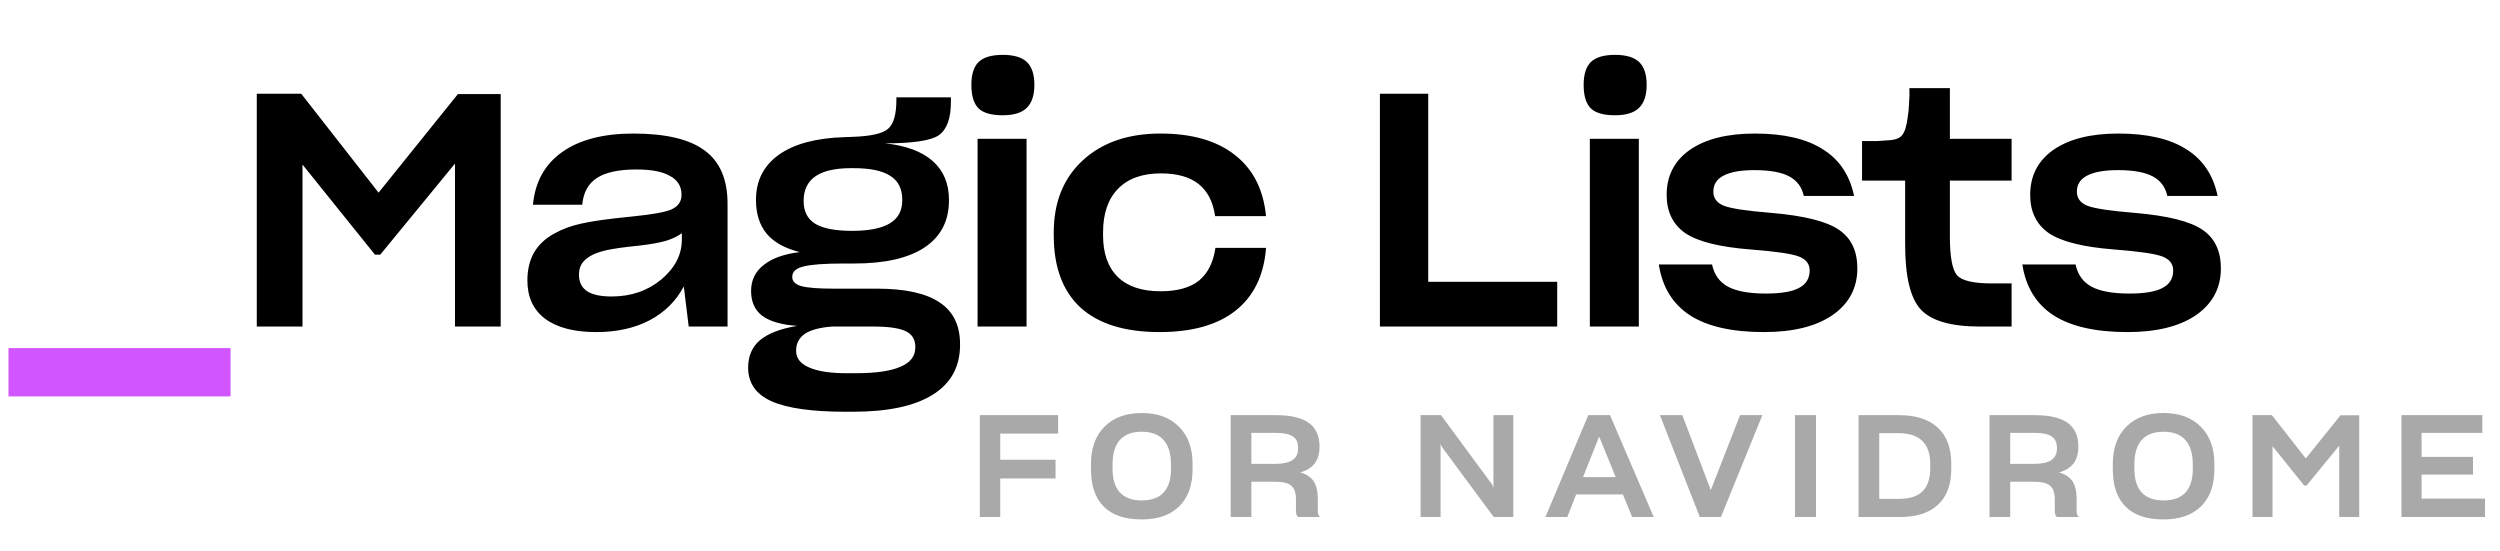 <svg width="245" height="54" viewBox="0 0 245 54" fill="none" xmlns="http://www.w3.org/2000/svg">
<path d="M0.832 34.112H22.592V38.848H0.832V34.112Z" fill="#D256FF"/>
<path d="M37.261 24.96H36.749L29.645 16.128V32H25.165V9.184H29.517L37.101 18.88L44.877 9.216H49.069V32H44.589V16.032L37.261 24.96ZM71.3 32H67.492L67.012 28.064C66.265 29.493 65.145 30.603 63.652 31.392C62.18 32.16 60.441 32.544 58.436 32.544C56.26 32.544 54.585 32.107 53.412 31.232C52.26 30.357 51.684 29.109 51.684 27.488C51.684 26.443 51.897 25.536 52.324 24.768C52.772 24 53.422 23.381 54.276 22.912C55.065 22.464 55.95 22.133 56.932 21.92C57.913 21.685 59.588 21.451 61.956 21.216C63.918 21.024 65.209 20.789 65.828 20.512C66.468 20.213 66.788 19.744 66.788 19.104V19.072C66.788 18.261 66.414 17.653 65.668 17.248C64.942 16.821 63.844 16.608 62.372 16.608C60.644 16.608 59.353 16.885 58.5 17.44C57.646 17.995 57.166 18.869 57.06 20.064H52.228C52.441 17.824 53.39 16.107 55.076 14.912C56.782 13.696 59.108 13.088 62.052 13.088C65.252 13.088 67.588 13.643 69.06 14.752C70.553 15.84 71.3 17.579 71.3 19.968V32ZM59.94 29.056C61.838 29.056 63.46 28.501 64.804 27.392C66.148 26.261 66.82 24.96 66.82 23.488V22.848C66.478 23.125 65.977 23.371 65.316 23.584C64.676 23.776 63.801 23.936 62.692 24.064C61.22 24.213 60.142 24.363 59.46 24.512C58.798 24.661 58.265 24.853 57.86 25.088C57.454 25.323 57.166 25.589 56.996 25.888C56.825 26.165 56.74 26.507 56.74 26.912V26.944C56.74 27.648 57.006 28.181 57.54 28.544C58.073 28.885 58.873 29.056 59.94 29.056ZM94.085 33.728V33.792C94.085 35.947 93.189 37.579 91.397 38.688C89.627 39.797 87.013 40.352 83.558 40.352H82.885C79.579 40.352 77.157 40.011 75.621 39.328C74.085 38.645 73.317 37.547 73.317 36.032C73.317 34.901 73.701 34.005 74.469 33.344C75.259 32.683 76.475 32.213 78.118 31.936C76.582 31.829 75.44 31.499 74.694 30.944C73.968 30.389 73.606 29.579 73.606 28.512C73.606 27.467 74.011 26.624 74.822 25.984C75.632 25.323 76.816 24.896 78.374 24.704C76.923 24.341 75.846 23.744 75.141 22.912C74.438 22.059 74.085 20.949 74.085 19.584C74.085 17.707 74.832 16.235 76.326 15.168C77.819 14.101 79.963 13.525 82.757 13.44L83.621 13.408C85.392 13.344 86.534 13.077 87.046 12.608C87.579 12.139 87.846 11.2 87.846 9.792V9.536H93.189V9.984C93.189 11.605 92.795 12.693 92.005 13.248C91.237 13.781 89.478 14.048 86.725 14.048C88.773 14.261 90.331 14.837 91.397 15.776C92.464 16.715 92.998 17.984 92.998 19.584V19.648C92.998 21.653 92.198 23.189 90.597 24.256C89.019 25.301 86.725 25.824 83.718 25.824H82.662C80.805 25.824 79.504 25.92 78.757 26.112C78.011 26.283 77.638 26.624 77.638 27.136C77.638 27.563 77.925 27.861 78.501 28.032C79.099 28.203 80.165 28.288 81.701 28.288H85.925C88.699 28.288 90.747 28.736 92.07 29.632C93.413 30.507 94.085 31.872 94.085 33.728ZM83.493 22.624C85.157 22.624 86.395 22.379 87.206 21.888C88.016 21.397 88.421 20.651 88.421 19.648V19.584C88.421 18.517 88.037 17.739 87.269 17.248C86.501 16.736 85.296 16.48 83.653 16.48H83.397C81.84 16.48 80.677 16.747 79.909 17.28C79.141 17.813 78.757 18.613 78.757 19.68V19.712C78.757 20.715 79.131 21.451 79.877 21.92C80.645 22.389 81.851 22.624 83.493 22.624ZM82.981 36.576H83.846C85.829 36.576 87.302 36.363 88.261 35.936C89.222 35.531 89.701 34.901 89.701 34.048V33.984C89.701 33.259 89.382 32.747 88.742 32.448C88.102 32.149 87.046 32 85.573 32H81.573C80.379 32.085 79.483 32.32 78.885 32.704C78.309 33.109 78.022 33.653 78.022 34.336V34.4C78.022 35.104 78.438 35.637 79.269 36C80.123 36.384 81.36 36.576 82.981 36.576ZM101.37 8.32C101.37 9.344 101.114 10.101 100.602 10.592C100.111 11.061 99.333 11.296 98.266 11.296C97.157 11.296 96.367 11.072 95.898 10.624C95.429 10.155 95.194 9.387 95.194 8.32C95.194 7.296 95.429 6.549 95.898 6.08C96.389 5.611 97.178 5.376 98.266 5.376C99.354 5.376 100.143 5.611 100.634 6.08C101.125 6.549 101.37 7.296 101.37 8.32ZM100.602 13.6V32H95.802V13.6H100.602ZM113.635 32.544C110.243 32.544 107.661 31.744 105.891 30.144C104.141 28.523 103.267 26.165 103.267 23.072V22.784C103.267 19.819 104.216 17.461 106.115 15.712C108.013 13.963 110.552 13.088 113.731 13.088C116.803 13.088 119.224 13.781 120.995 15.168C122.787 16.555 123.811 18.549 124.067 21.152V21.184H119.075V21.12C118.861 19.733 118.317 18.699 117.443 18.016C116.568 17.333 115.341 16.992 113.763 16.992C111.949 16.992 110.552 17.493 109.571 18.496C108.589 19.499 108.099 20.928 108.099 22.784V23.04C108.099 24.832 108.579 26.197 109.539 27.136C110.499 28.075 111.896 28.544 113.731 28.544C115.352 28.544 116.6 28.203 117.475 27.52C118.349 26.816 118.893 25.749 119.107 24.32V24.288H124.067V24.352C123.853 27.019 122.851 29.056 121.059 30.464C119.288 31.851 116.813 32.544 113.635 32.544ZM152.607 27.616V32H135.231V9.184H139.967V27.616H152.607ZM161.373 8.32C161.373 9.344 161.117 10.101 160.605 10.592C160.114 11.061 159.335 11.296 158.269 11.296C157.159 11.296 156.37 11.072 155.901 10.624C155.431 10.155 155.197 9.387 155.197 8.32C155.197 7.296 155.431 6.549 155.901 6.08C156.391 5.611 157.181 5.376 158.269 5.376C159.357 5.376 160.146 5.611 160.637 6.08C161.127 6.549 161.373 7.296 161.373 8.32ZM160.605 13.6V32H155.805V13.6H160.605ZM182.02 26.304C182.02 28.224 181.209 29.749 179.588 30.88C177.966 31.989 175.726 32.544 172.868 32.544C169.753 32.544 167.342 32 165.636 30.912C163.929 29.803 162.905 28.139 162.564 25.92H167.78C167.993 26.923 168.516 27.648 169.348 28.096C170.18 28.544 171.417 28.768 173.06 28.768C174.532 28.768 175.609 28.587 176.292 28.224C176.996 27.861 177.348 27.285 177.348 26.496C177.348 25.877 177.006 25.429 176.324 25.152C175.641 24.875 174.052 24.64 171.556 24.448C168.526 24.213 166.393 23.68 165.156 22.848C163.94 21.995 163.332 20.747 163.332 19.104C163.332 17.227 164.089 15.755 165.604 14.688C167.14 13.621 169.262 13.088 171.972 13.088C174.809 13.088 177.028 13.6 178.628 14.624C180.249 15.627 181.273 17.152 181.7 19.2H176.772C176.58 18.325 176.1 17.685 175.332 17.28C174.564 16.875 173.433 16.672 171.94 16.672C170.596 16.672 169.582 16.853 168.9 17.216C168.238 17.557 167.908 18.08 167.908 18.784C167.908 19.424 168.249 19.883 168.932 20.16C169.636 20.437 171.193 20.672 173.604 20.864C176.825 21.141 179.033 21.696 180.228 22.528C181.422 23.339 182.02 24.597 182.02 26.304ZM195.216 27.776H197.136V32H194C191.206 32 189.286 31.445 188.24 30.336C187.216 29.227 186.704 27.104 186.704 23.968V17.696H182.48V13.824C183.142 13.824 183.632 13.824 183.952 13.824C184.272 13.803 184.582 13.781 184.88 13.76C185.627 13.739 186.128 13.579 186.384 13.28C186.662 12.96 186.854 12.352 186.96 11.456C187.024 11.093 187.067 10.645 187.088 10.112C187.131 9.557 187.142 9.067 187.12 8.64H191.088V13.6H197.136V17.696H191.088V23.168C191.088 25.173 191.323 26.443 191.792 26.976C192.262 27.509 193.403 27.776 195.216 27.776ZM217.646 26.304C217.646 28.224 216.835 29.749 215.214 30.88C213.593 31.989 211.353 32.544 208.494 32.544C205.379 32.544 202.969 32 201.262 30.912C199.555 29.803 198.531 28.139 198.19 25.92H203.406C203.619 26.923 204.142 27.648 204.974 28.096C205.806 28.544 207.043 28.768 208.686 28.768C210.158 28.768 211.235 28.587 211.918 28.224C212.622 27.861 212.974 27.285 212.974 26.496C212.974 25.877 212.633 25.429 211.95 25.152C211.267 24.875 209.678 24.64 207.182 24.448C204.153 24.213 202.019 23.68 200.782 22.848C199.566 21.995 198.958 20.747 198.958 19.104C198.958 17.227 199.715 15.755 201.23 14.688C202.766 13.621 204.889 13.088 207.598 13.088C210.435 13.088 212.654 13.6 214.254 14.624C215.875 15.627 216.899 17.152 217.326 19.2H212.398C212.206 18.325 211.726 17.685 210.958 17.28C210.19 16.875 209.059 16.672 207.566 16.672C206.222 16.672 205.209 16.853 204.526 17.216C203.865 17.557 203.534 18.08 203.534 18.784C203.534 19.424 203.875 19.883 204.558 20.16C205.262 20.437 206.819 20.672 209.23 20.864C212.451 21.141 214.659 21.696 215.854 22.528C217.049 23.339 217.646 24.597 217.646 26.304Z" fill="black"/>
<path d="M103.442 45.053V46.887H98.024V50.667H96.022V40.685H103.694V42.491H98.024V45.053H103.442ZM111.873 50.905C110.249 50.905 109.017 50.489 108.177 49.659C107.337 48.828 106.917 47.605 106.917 45.991V45.459C106.917 43.909 107.361 42.691 108.247 41.805C109.143 40.918 110.357 40.475 111.887 40.475C113.427 40.475 114.641 40.918 115.527 41.805C116.423 42.691 116.871 43.909 116.871 45.459V45.991C116.871 47.559 116.433 48.772 115.555 49.631C114.687 50.48 113.46 50.905 111.873 50.905ZM111.887 49.043C112.839 49.043 113.553 48.786 114.029 48.273C114.515 47.75 114.757 46.975 114.757 45.949V45.529C114.757 44.465 114.515 43.662 114.029 43.121C113.553 42.579 112.839 42.309 111.887 42.309C110.945 42.309 110.231 42.579 109.745 43.121C109.269 43.662 109.031 44.46 109.031 45.515V45.949C109.031 46.966 109.269 47.736 109.745 48.259C110.231 48.781 110.945 49.043 111.887 49.043ZM124.919 47.209H122.637V50.667H120.607V40.685H125.045C126.491 40.685 127.565 40.937 128.265 41.441C128.965 41.945 129.315 42.715 129.315 43.751C129.315 44.432 129.161 44.983 128.853 45.403C128.545 45.813 128.069 46.112 127.425 46.299C128.031 46.467 128.47 46.756 128.741 47.167C129.011 47.577 129.147 48.161 129.147 48.917V50.093C129.147 50.233 129.165 50.354 129.203 50.457C129.249 50.55 129.31 50.62 129.385 50.667H127.229C127.154 50.629 127.098 50.559 127.061 50.457C127.023 50.345 127.005 50.214 127.005 50.065V48.945C127.005 48.301 126.851 47.853 126.543 47.601C126.244 47.339 125.703 47.209 124.919 47.209ZM125.017 42.421H122.637V45.459H124.961C125.726 45.459 126.291 45.337 126.655 45.095C127.028 44.843 127.215 44.465 127.215 43.961V43.877C127.215 43.363 127.042 42.995 126.697 42.771C126.351 42.537 125.791 42.421 125.017 42.421ZM141.149 43.485L141.177 43.695V50.667H139.217V40.685H141.219L146.203 47.447L146.385 47.811L146.357 47.517V40.685H148.303V50.667H146.385L141.331 43.835L141.149 43.485ZM162.065 50.667H159.951L159.041 48.455H154.463L153.595 50.667H151.453L155.653 40.685H157.781L162.065 50.667ZM155.135 46.761H158.341L156.717 42.785L155.135 46.761ZM172.711 40.685L168.651 50.667H166.579L162.673 40.685H164.871L167.657 48.035L170.527 40.685H172.711ZM177.968 40.685V50.667H175.91V40.685H177.968ZM186.198 50.667H182.138V40.685H186.1C187.752 40.685 189.017 41.091 189.894 41.903C190.781 42.715 191.224 43.891 191.224 45.431V45.963C191.224 47.493 190.79 48.66 189.922 49.463C189.064 50.265 187.822 50.667 186.198 50.667ZM186.016 42.449H184.168V48.889H186.1C187.146 48.889 187.916 48.641 188.41 48.147C188.914 47.652 189.166 46.887 189.166 45.851V45.515C189.166 44.479 188.905 43.709 188.382 43.205C187.869 42.701 187.08 42.449 186.016 42.449ZM199.283 47.209H197.001V50.667H194.971V40.685H199.409C200.855 40.685 201.929 40.937 202.629 41.441C203.329 41.945 203.679 42.715 203.679 43.751C203.679 44.432 203.525 44.983 203.217 45.403C202.909 45.813 202.433 46.112 201.789 46.299C202.395 46.467 202.834 46.756 203.105 47.167C203.375 47.577 203.511 48.161 203.511 48.917V50.093C203.511 50.233 203.529 50.354 203.567 50.457C203.613 50.55 203.674 50.62 203.749 50.667H201.593C201.518 50.629 201.462 50.559 201.425 50.457C201.387 50.345 201.369 50.214 201.369 50.065V48.945C201.369 48.301 201.215 47.853 200.907 47.601C200.608 47.339 200.067 47.209 199.283 47.209ZM199.381 42.421H197.001V45.459H199.325C200.09 45.459 200.655 45.337 201.019 45.095C201.392 44.843 201.579 44.465 201.579 43.961V43.877C201.579 43.363 201.406 42.995 201.061 42.771C200.715 42.537 200.155 42.421 199.381 42.421ZM212.011 50.905C210.387 50.905 209.155 50.489 208.315 49.659C207.475 48.828 207.055 47.605 207.055 45.991V45.459C207.055 43.909 207.499 42.691 208.385 41.805C209.281 40.918 210.495 40.475 212.025 40.475C213.565 40.475 214.779 40.918 215.665 41.805C216.561 42.691 217.009 43.909 217.009 45.459V45.991C217.009 47.559 216.571 48.772 215.693 49.631C214.825 50.48 213.598 50.905 212.011 50.905ZM212.025 49.043C212.977 49.043 213.691 48.786 214.167 48.273C214.653 47.75 214.895 46.975 214.895 45.949V45.529C214.895 44.465 214.653 43.662 214.167 43.121C213.691 42.579 212.977 42.309 212.025 42.309C211.083 42.309 210.369 42.579 209.883 43.121C209.407 43.662 209.169 44.46 209.169 45.515V45.949C209.169 46.966 209.407 47.736 209.883 48.259C210.369 48.781 211.083 49.043 212.025 49.043ZM226.037 47.587H225.813L222.705 43.723V50.667H220.745V40.685H222.649L225.967 44.927L229.369 40.699H231.203V50.667H229.243V43.681L226.037 47.587ZM237.315 48.861H243.531V50.667H235.341V40.685H243.265V42.421H237.315V44.773H242.355V46.509H237.315V48.861Z" fill="#A9A9A9"/>
</svg>
